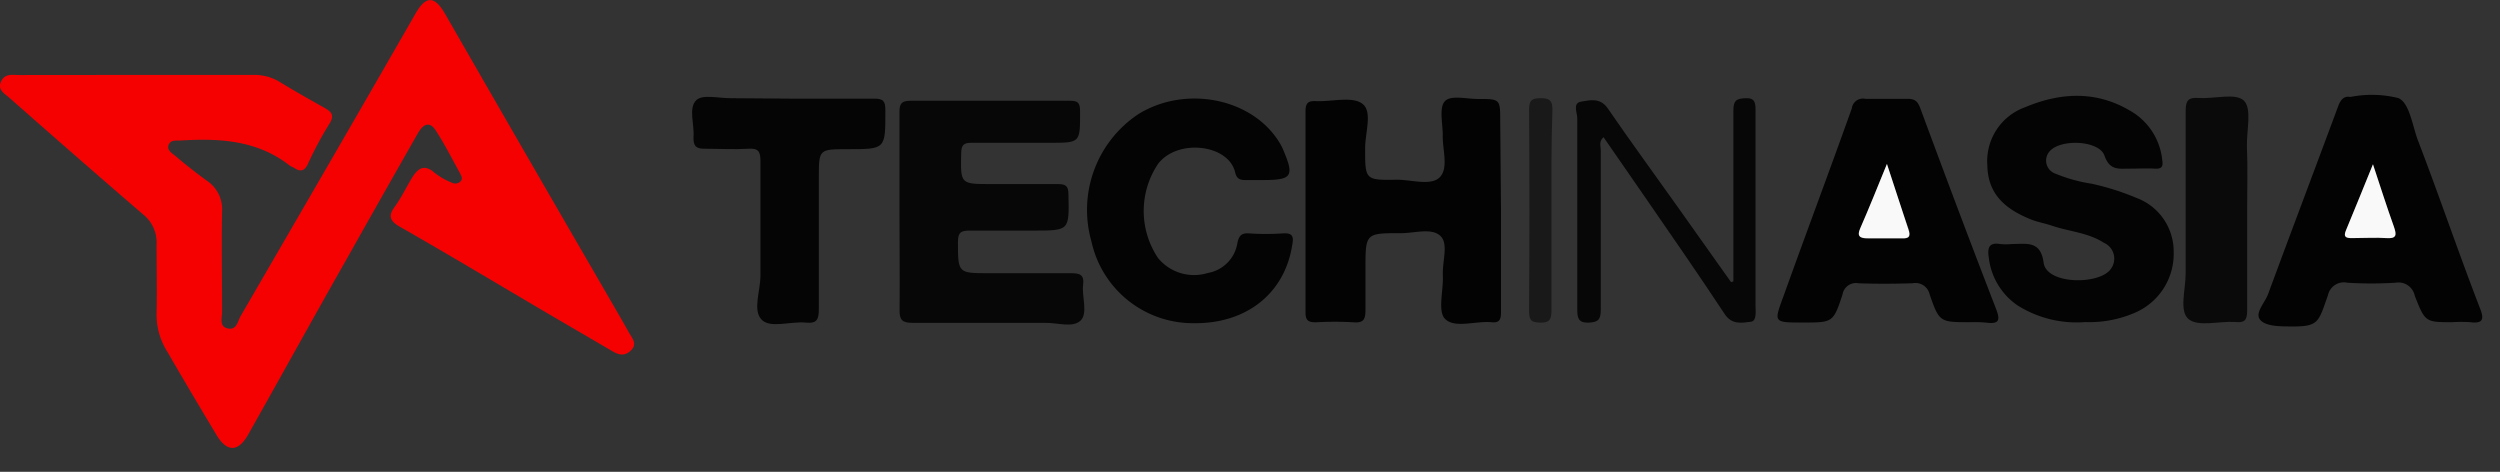 <svg id="Layer_1" data-name="Layer 1" xmlns="http://www.w3.org/2000/svg" viewBox="0 0 223.55 42.19"><rect x="0" y="0" width="223.55" height="42.19" fill="#333333" stroke="none"/><defs><style>.cls-1{fill:#f50102;}.cls-2{fill:#030303;}.cls-3{fill:#070707;}.cls-4{fill:#040404;}.cls-5{fill:#050505;}.cls-6{fill:#0a0a0a;}.cls-7{fill:#191919;}.cls-8{fill:#f9f9f9;}</style></defs><title>Untitled-1 [Recovered]</title><g id="N3sVL0"><path class="cls-1" d="M12.52,6.7c3.37,0,6.74,0,10.1,0a4.36,4.36,0,0,1,2.4.63c1.3.8,2.62,1.54,3.95,2.29.67.37,1,.68.44,1.52a30.89,30.89,0,0,0-1.89,3.55c-.28.56-.62.71-1.16.36-.15-.1-.33-.15-.47-.26-2.93-2.28-6.32-2.44-9.82-2.22-.4,0-.85-.05-1,.41s.3.71.58.94c.92.78,1.87,1.53,2.85,2.24a3.07,3.07,0,0,1,1.36,2.74c-.06,3,0,6,0,9,0,.53-.29,1.3.51,1.47s.88-.63,1.15-1.11c5.22-9,10.45-18,15.61-27,1-1.78,1.79-1.55,2.68,0q7.05,12.27,14.15,24.51c.76,1.32,1.53,2.63,2.27,3.95.29.52.82,1.06.14,1.66s-1.25.24-1.84-.11L48.93,28c-4.4-2.59-8.77-5.21-13.2-7.74-.92-.53-1-1-.44-1.76s1-1.68,1.51-2.53,1.09-1.39,2.08-.5a6.42,6.42,0,0,0,1.51.86.67.67,0,0,0,.76-.08c.26-.24.12-.5,0-.73-.71-1.29-1.38-2.61-2.18-3.85-.61-.94-1.2-.47-1.61.26Q34.2,17.47,31.09,23c-3,5.28-5.92,10.58-8.9,15.86-.9,1.6-1.92,1.58-2.85,0C17.88,36.42,16.43,34,15,31.51A6.19,6.19,0,0,1,14,28.08c.05-2.07,0-4.13,0-6.2a3.19,3.19,0,0,0-1.16-2.67c-4-3.44-8-6.94-11.95-10.42C.46,8.39-.26,8.06.09,7.3s1-.59,1.66-.59Z"/><path class="cls-2" d="M134.22,18.9c0,3,0,6,0,9,0,.67-.13,1-.88.91-1.41-.12-3.26.57-4.12-.29-.68-.68-.14-2.54-.2-3.88s.55-2.88-.26-3.58-2.31-.2-3.51-.21c-3.15,0-3.15,0-3.15,3.2,0,1.21,0,2.42,0,3.63,0,.81-.11,1.22-1.07,1.14a29,29,0,0,0-3.36,0c-.67,0-.93-.15-.93-.88q0-9,0-18c0-.73.24-.93.92-.9,1.43.07,3.27-.46,4.18.25s.22,2.6.23,4c0,2.8,0,2.83,2.86,2.78,1.32,0,3.09.59,3.85-.26s.19-2.47.23-3.76c0-1-.34-2.43.19-3s1.93-.2,2.95-.2c2,0,2,0,2,2Z"/><path class="cls-3" d="M80.43,18.89c0-3,0-5.92,0-8.88,0-.75.19-1,1-1q7.14,0,14.27,0c.73,0,.87.23.88.91,0,2.85.07,2.85-2.72,2.85-2.34,0-4.67,0-7,0-.72,0-.89.22-.91.91-.06,2.78-.09,2.78,2.67,2.78,2,0,4,0,5.92,0,.7,0,1,.1,1,.92.07,3.24.11,3.24-3.14,3.24-1.88,0-3.77,0-5.65,0-.77,0-1.09.11-1.09,1,0,2.81,0,2.81,2.77,2.81,2.43,0,4.85,0,7.27,0,.8,0,1.28.07,1.15,1.06s.47,2.57-.25,3.2-2,.17-3.13.18c-4,0-7.9,0-11.85,0-.94,0-1.2-.24-1.18-1.19C80.47,24.73,80.43,21.81,80.43,18.89Z"/><path class="cls-4" d="M186.46,28.8a9.9,9.9,0,0,1-6.08-1.51,6,6,0,0,1-2.54-4.24c-.14-.86,0-1.4,1-1.23a5.56,5.56,0,0,0,1.08,0c1.28,0,2.56-.33,2.82,1.67s5.14,2,6.05.5a1.54,1.54,0,0,0-.66-2.28c-1.42-.92-3.12-1-4.68-1.54-.63-.21-1.3-.32-1.92-.58-2.15-.88-3.77-2.18-3.82-4.78a5.12,5.12,0,0,1,3.37-5.22c3.36-1.41,6.68-1.49,9.84.59a5.75,5.75,0,0,1,2.43,4.15c.09.58-.06.79-.67.75s-1.52,0-2.28,0c-.95,0-1.75.18-2.22-1.17s-3.91-1.53-4.91-.37a1.24,1.24,0,0,0,.56,2,13.87,13.87,0,0,0,3.22.89A22.9,22.9,0,0,1,191,17.68a5.11,5.11,0,0,1,3.37,4.84A5.73,5.73,0,0,1,190.82,28,10.22,10.22,0,0,1,186.46,28.8Z"/><path class="cls-2" d="M176.13,28.81c-2.66,0-2.72,0-3.58-2.48a1.3,1.3,0,0,0-1.53-1c-1.61.05-3.23.06-4.84,0a1.21,1.21,0,0,0-1.42,1c-.83,2.52-.87,2.51-3.55,2.51s-2.59,0-1.7-2.44c2-5.57,4.09-11.13,6.08-16.71a1,1,0,0,1,1.22-.85c1.26,0,2.52,0,3.77,0,.66,0,.9.22,1.13.83,2.22,6,4.45,11.94,6.75,17.88.39,1,.4,1.46-.85,1.3A12.15,12.15,0,0,0,176.13,28.81Zm-7.4-14.15c-.87,2.13-1.59,3.93-2.34,5.73-.3.72-.08,1,.68.92,1,0,2,0,3,0,.73.05.82-.22.61-.83C170,18.66,169.45,16.84,168.73,14.66Z"/><path class="cls-2" d="M219.28,28.81c-2.4,0-2.42,0-3.35-2.36a1.49,1.49,0,0,0-1.72-1.17,34.43,34.43,0,0,1-4.31,0,1.46,1.46,0,0,0-1.74,1.14c-.86,2.4-.79,2.81-3.37,2.77-.88,0-2.22,0-2.7-.61s.45-1.52.73-2.3c2.07-5.61,4.19-11.2,6.27-16.81.19-.51.49-.89,1-.81h.13a9.87,9.87,0,0,1,4.24.11c1,.42,1.26,2.48,1.74,3.75,1.92,5,3.64,10.08,5.57,15.07.4,1,.21,1.36-.89,1.22A12.5,12.5,0,0,0,219.28,28.81Zm-7.09-14.12c-.85,2.08-1.62,4-2.42,5.93-.25.6,0,.69.54.68,1,0,2.06,0,3.08,0s.93-.29.68-1C213.43,18.5,212.85,16.68,212.19,14.69Z"/><path class="cls-4" d="M112.86,16.1c-.49,0-1,0-1.48,0s-.79-.09-.93-.67c-.57-2.54-5.17-3.06-6.9-.77a7.55,7.55,0,0,0,0,8.41A4.16,4.16,0,0,0,108,24.41a3.23,3.23,0,0,0,2.65-2.69c.13-.61.35-.91,1.05-.85a22.49,22.49,0,0,0,3,0c.92-.06,1,.29.84,1.1-.68,4.25-4.07,7-8.83,6.93a9.29,9.29,0,0,1-9.11-7.3,10.28,10.28,0,0,1,4.2-11.4c4-2.47,9.6-1.55,12.24,2a6.7,6.7,0,0,1,.62,1C115.78,15.79,115.6,16.1,112.86,16.1Z"/><path class="cls-5" d="M70.63,8.82c2.51,0,5,0,7.54,0,.84,0,1,.24,1,1.06,0,3.46.05,3.46-3.38,3.46-2.57,0-2.57,0-2.57,2.57,0,3.91,0,7.81,0,11.71,0,.89-.13,1.33-1.14,1.23-1.37-.15-3.22.56-4-.29S68,26,68,24.64c0-3.41,0-6.82,0-10.23,0-.87-.19-1.17-1.09-1.11-1.3.08-2.61,0-3.9,0-.79,0-1-.24-1-1,.11-1.14-.48-2.63.25-3.34.56-.55,2-.17,3.11-.18Z"/><path class="cls-3" d="M155,25.16c0-5.09,0-10.19,0-15.29,0-.91.29-1.06,1.12-1.09s.86.46.86,1.08c0,5.83,0,11.66,0,17.49,0,.48.12,1.36-.41,1.42-.82.1-1.7.3-2.36-.7-2.31-3.51-4.71-6.95-7.09-10.41-1.23-1.79-2.47-3.57-3.73-5.39-.44.37-.25.8-.25,1.16,0,4.76,0,9.51,0,14.27,0,.85-.2,1.12-1.1,1.15s-1-.42-1-1.18c0-5.7,0-11.4,0-17.09,0-.51-.44-1.36.34-1.49s1.72-.39,2.4.62c2,2.92,4.09,5.76,6.13,8.64l4.88,6.88Z"/><path class="cls-6" d="M200.94,18.79c0,3,0,6,0,9,0,.86-.25,1.09-1.06,1-1.43-.09-3.29.46-4.17-.25s-.26-2.68-.27-4.09c0-4.84,0-9.68,0-14.52,0-1,.27-1.23,1.2-1.17,1.38.09,3.25-.47,4,.23s.24,2.69.28,4.11C201,15,200.94,16.9,200.94,18.79Z"/><path class="cls-7" d="M138.73,18.91c0,2.95,0,5.9,0,8.86,0,.8-.16,1.09-1,1.08s-1-.24-1-1.07q.06-9,0-18c0-.89.33-1,1.09-1s1,.24,1,1C138.71,12.82,138.73,15.86,138.73,18.91Z"/><path class="cls-8" d="M168.73,14.66c.72,2.18,1.31,4,1.91,5.82.21.61.12.88-.61.83-1,0-2,0-3,0-.76,0-1-.2-.68-.92C167.14,18.59,167.86,16.79,168.73,14.66Z"/><path class="cls-8" d="M212.19,14.69c.66,2,1.24,3.81,1.88,5.6.25.73.22,1.07-.68,1s-2,0-3.08,0c-.5,0-.79-.08-.54-.68C210.57,18.7,211.34,16.77,212.19,14.69Z"/></g></svg>